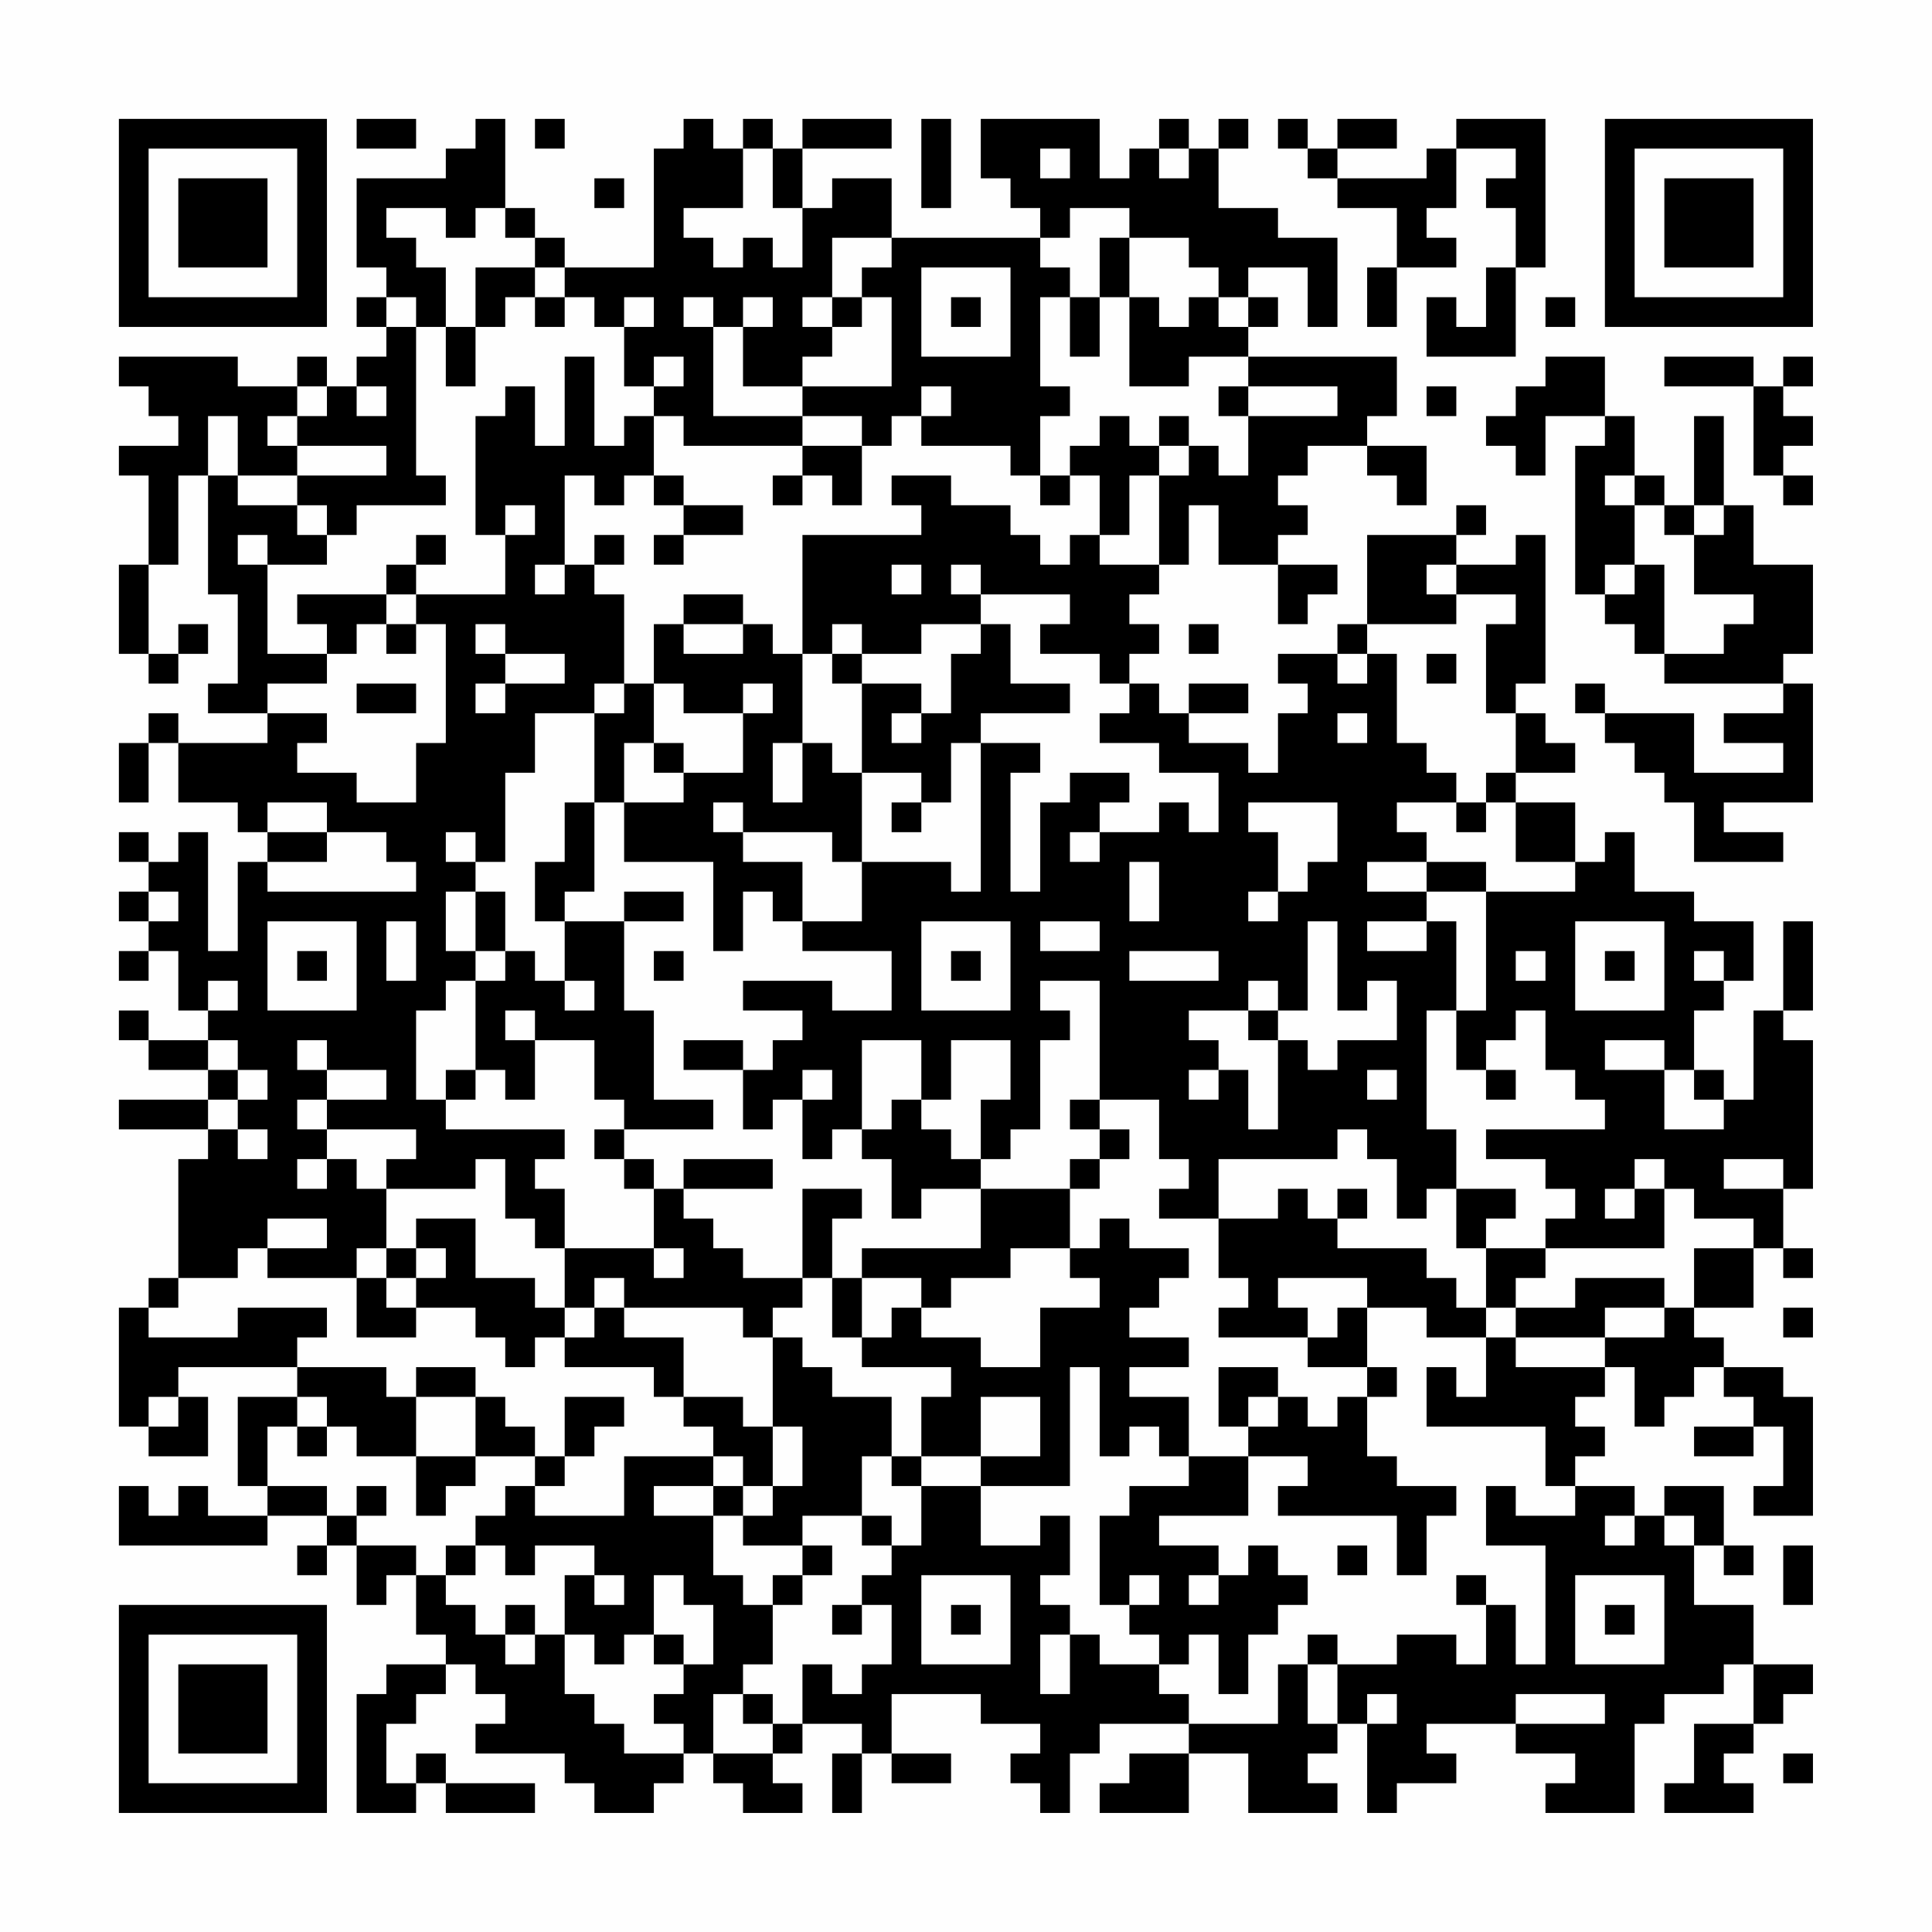 <?xml version="1.0" encoding="UTF-8"?>
<svg xmlns="http://www.w3.org/2000/svg" version="1.1" width="300" height="300" viewBox="0 0 300 300"><rect x="0" y="0" width="300" height="300" fill="#fefefe"/><g transform="scale(4.615)"><g transform="translate(4,4)"><path fill-rule="evenodd" d="M8 0L8 1L10 1L10 0ZM12 0L12 1L11 1L11 2L8 2L8 5L9 5L9 6L8 6L8 7L9 7L9 8L8 8L8 9L7 9L7 8L6 8L6 9L4 9L4 8L0 8L0 9L1 9L1 10L2 10L2 11L0 11L0 12L1 12L1 15L0 15L0 18L1 18L1 19L2 19L2 18L3 18L3 17L2 17L2 18L1 18L1 15L2 15L2 12L3 12L3 16L4 16L4 19L3 19L3 20L5 20L5 21L2 21L2 20L1 20L1 21L0 21L0 23L1 23L1 21L2 21L2 23L4 23L4 24L5 24L5 25L4 25L4 28L3 28L3 24L2 24L2 25L1 25L1 24L0 24L0 25L1 25L1 26L0 26L0 27L1 27L1 28L0 28L0 29L1 29L1 28L2 28L2 30L3 30L3 31L1 31L1 30L0 30L0 31L1 31L1 32L3 32L3 33L0 33L0 34L3 34L3 35L2 35L2 39L1 39L1 40L0 40L0 44L1 44L1 45L3 45L3 43L2 43L2 42L6 42L6 43L4 43L4 46L5 46L5 47L3 47L3 46L2 46L2 47L1 47L1 46L0 46L0 48L5 48L5 47L7 47L7 48L6 48L6 49L7 49L7 48L8 48L8 50L9 50L9 49L10 49L10 51L11 51L11 52L9 52L9 53L8 53L8 57L10 57L10 56L11 56L11 57L14 57L14 56L11 56L11 55L10 55L10 56L9 56L9 54L10 54L10 53L11 53L11 52L12 52L12 53L13 53L13 54L12 54L12 55L15 55L15 56L16 56L16 57L18 57L18 56L19 56L19 55L20 55L20 56L21 56L21 57L23 57L23 56L22 56L22 55L23 55L23 54L25 54L25 55L24 55L24 57L25 57L25 55L26 55L26 56L28 56L28 55L26 55L26 53L29 53L29 54L31 54L31 55L30 55L30 56L31 56L31 57L32 57L32 55L33 55L33 54L36 54L36 55L34 55L34 56L33 56L33 57L36 57L36 55L38 55L38 57L41 57L41 56L40 56L40 55L41 55L41 54L42 54L42 57L43 57L43 56L45 56L45 55L44 55L44 54L47 54L47 55L49 55L49 56L48 56L48 57L51 57L51 54L52 54L52 53L54 53L54 52L55 52L55 54L53 54L53 56L52 56L52 57L55 57L55 56L54 56L54 55L55 55L55 54L56 54L56 53L57 53L57 52L55 52L55 50L53 50L53 48L54 48L54 49L55 49L55 48L54 48L54 46L52 46L52 47L51 47L51 46L49 46L49 45L50 45L50 44L49 44L49 43L50 43L50 42L51 42L51 44L52 44L52 43L53 43L53 42L54 42L54 43L55 43L55 44L53 44L53 45L55 45L55 44L56 44L56 46L55 46L55 47L57 47L57 43L56 43L56 42L54 42L54 41L53 41L53 40L55 40L55 38L56 38L56 39L57 39L57 38L56 38L56 36L57 36L57 31L56 31L56 30L57 30L57 27L56 27L56 30L55 30L55 33L54 33L54 32L53 32L53 30L54 30L54 29L55 29L55 27L53 27L53 26L51 26L51 24L50 24L50 25L49 25L49 23L47 23L47 22L49 22L49 21L48 21L48 20L47 20L47 19L48 19L48 14L47 14L47 15L45 15L45 14L46 14L46 13L45 13L45 14L42 14L42 17L41 17L41 18L39 18L39 19L40 19L40 20L39 20L39 22L38 22L38 21L36 21L36 20L38 20L38 19L36 19L36 20L35 20L35 19L34 19L34 18L35 18L35 17L34 17L34 16L35 16L35 15L36 15L36 13L37 13L37 15L39 15L39 17L40 17L40 16L41 16L41 15L39 15L39 14L40 14L40 13L39 13L39 12L40 12L40 11L42 11L42 12L43 12L43 13L44 13L44 11L42 11L42 10L43 10L43 8L38 8L38 7L39 7L39 6L38 6L38 5L40 5L40 7L41 7L41 4L39 4L39 3L37 3L37 1L38 1L38 0L37 0L37 1L36 1L36 0L35 0L35 1L34 1L34 2L33 2L33 0L29 0L29 2L30 2L30 3L31 3L31 4L26 4L26 2L24 2L24 3L23 3L23 1L26 1L26 0L23 0L23 1L22 1L22 0L21 0L21 1L20 1L20 0L19 0L19 1L18 1L18 5L15 5L15 4L14 4L14 3L13 3L13 0ZM14 0L14 1L15 1L15 0ZM27 0L27 3L28 3L28 0ZM39 0L39 1L40 1L40 2L41 2L41 3L43 3L43 5L42 5L42 7L43 7L43 5L45 5L45 4L44 4L44 3L45 3L45 1L47 1L47 2L46 2L46 3L47 3L47 5L46 5L46 7L45 7L45 6L44 6L44 8L47 8L47 5L48 5L48 0L45 0L45 1L44 1L44 2L41 2L41 1L43 1L43 0L41 0L41 1L40 1L40 0ZM21 1L21 3L19 3L19 4L20 4L20 5L21 5L21 4L22 4L22 5L23 5L23 3L22 3L22 1ZM31 1L31 2L32 2L32 1ZM35 1L35 2L36 2L36 1ZM16 2L16 3L17 3L17 2ZM9 3L9 4L10 4L10 5L11 5L11 7L10 7L10 6L9 6L9 7L10 7L10 12L11 12L11 13L8 13L8 14L7 14L7 13L6 13L6 12L9 12L9 11L6 11L6 10L7 10L7 9L6 9L6 10L5 10L5 11L6 11L6 12L4 12L4 10L3 10L3 12L4 12L4 13L6 13L6 14L7 14L7 15L5 15L5 14L4 14L4 15L5 15L5 18L7 18L7 19L5 19L5 20L7 20L7 21L6 21L6 22L8 22L8 23L10 23L10 21L11 21L11 17L10 17L10 16L13 16L13 14L14 14L14 13L13 13L13 14L12 14L12 10L13 10L13 9L14 9L14 11L15 11L15 8L16 8L16 11L17 11L17 10L18 10L18 12L17 12L17 13L16 13L16 12L15 12L15 15L14 15L14 16L15 16L15 15L16 15L16 16L17 16L17 19L16 19L16 20L14 20L14 22L13 22L13 25L12 25L12 24L11 24L11 25L12 25L12 26L11 26L11 28L12 28L12 29L11 29L11 30L10 30L10 33L11 33L11 34L15 34L15 35L14 35L14 36L15 36L15 38L14 38L14 37L13 37L13 35L12 35L12 36L9 36L9 35L10 35L10 34L7 34L7 33L9 33L9 32L7 32L7 31L6 31L6 32L7 32L7 33L6 33L6 34L7 34L7 35L6 35L6 36L7 36L7 35L8 35L8 36L9 36L9 38L8 38L8 39L5 39L5 38L7 38L7 37L5 37L5 38L4 38L4 39L2 39L2 40L1 40L1 41L4 41L4 40L7 40L7 41L6 41L6 42L9 42L9 43L10 43L10 45L8 45L8 44L7 44L7 43L6 43L6 44L5 44L5 46L7 46L7 47L8 47L8 48L10 48L10 49L11 49L11 50L12 50L12 51L13 51L13 52L14 52L14 51L15 51L15 53L16 53L16 54L17 54L17 55L19 55L19 54L18 54L18 53L19 53L19 52L20 52L20 50L19 50L19 49L18 49L18 51L17 51L17 52L16 52L16 51L15 51L15 49L16 49L16 50L17 50L17 49L16 49L16 48L14 48L14 49L13 49L13 48L12 48L12 47L13 47L13 46L14 46L14 47L17 47L17 45L20 45L20 46L18 46L18 47L20 47L20 49L21 49L21 50L22 50L22 52L21 52L21 53L20 53L20 55L22 55L22 54L23 54L23 52L24 52L24 53L25 53L25 52L26 52L26 50L25 50L25 49L26 49L26 48L27 48L27 46L29 46L29 48L31 48L31 47L32 47L32 49L31 49L31 50L32 50L32 51L31 51L31 53L32 53L32 51L33 51L33 52L35 52L35 53L36 53L36 54L39 54L39 52L40 52L40 54L41 54L41 52L43 52L43 51L45 51L45 52L46 52L46 50L47 50L47 52L48 52L48 48L46 48L46 46L47 46L47 47L49 47L49 46L48 46L48 44L44 44L44 42L45 42L45 43L46 43L46 41L47 41L47 42L50 42L50 41L52 41L52 40L53 40L53 38L55 38L55 37L53 37L53 36L52 36L52 35L51 35L51 36L50 36L50 37L51 37L51 36L52 36L52 38L48 38L48 37L49 37L49 36L48 36L48 35L46 35L46 34L50 34L50 33L49 33L49 32L48 32L48 30L47 30L47 31L46 31L46 32L45 32L45 30L46 30L46 26L49 26L49 25L47 25L47 23L46 23L46 22L47 22L47 20L46 20L46 17L47 17L47 16L45 16L45 15L44 15L44 16L45 16L45 17L42 17L42 18L41 18L41 19L42 19L42 18L43 18L43 21L44 21L44 22L45 22L45 23L43 23L43 24L44 24L44 25L42 25L42 26L44 26L44 27L42 27L42 28L44 28L44 27L45 27L45 30L44 30L44 34L45 34L45 36L44 36L44 37L43 37L43 35L42 35L42 34L41 34L41 35L37 35L37 37L35 37L35 36L36 36L36 35L35 35L35 33L33 33L33 29L31 29L31 30L32 30L32 31L31 31L31 34L30 34L30 35L29 35L29 33L30 33L30 31L28 31L28 33L27 33L27 31L25 31L25 34L24 34L24 35L23 35L23 33L24 33L24 32L23 32L23 33L22 33L22 34L21 34L21 32L22 32L22 31L23 31L23 30L21 30L21 29L24 29L24 30L26 30L26 28L23 28L23 27L25 27L25 25L28 25L28 26L29 26L29 21L31 21L31 22L30 22L30 26L31 26L31 23L32 23L32 22L34 22L34 23L33 23L33 24L32 24L32 25L33 25L33 24L35 24L35 23L36 23L36 24L37 24L37 22L35 22L35 21L33 21L33 20L34 20L34 19L33 19L33 18L31 18L31 17L32 17L32 16L29 16L29 15L28 15L28 16L29 16L29 17L27 17L27 18L25 18L25 17L24 17L24 18L23 18L23 14L27 14L27 13L26 13L26 12L28 12L28 13L30 13L30 14L31 14L31 15L32 15L32 14L33 14L33 15L35 15L35 12L36 12L36 11L37 11L37 12L38 12L38 10L41 10L41 9L38 9L38 8L36 8L36 9L34 9L34 6L35 6L35 7L36 7L36 6L37 6L37 7L38 7L38 6L37 6L37 5L36 5L36 4L34 4L34 3L32 3L32 4L31 4L31 5L32 5L32 6L31 6L31 9L32 9L32 10L31 10L31 12L30 12L30 11L27 11L27 10L28 10L28 9L27 9L27 10L26 10L26 11L25 11L25 10L23 10L23 9L26 9L26 6L25 6L25 5L26 5L26 4L24 4L24 6L23 6L23 7L24 7L24 8L23 8L23 9L21 9L21 7L22 7L22 6L21 6L21 7L20 7L20 6L19 6L19 7L20 7L20 10L23 10L23 11L19 11L19 10L18 10L18 9L19 9L19 8L18 8L18 9L17 9L17 7L18 7L18 6L17 6L17 7L16 7L16 6L15 6L15 5L14 5L14 4L13 4L13 3L12 3L12 4L11 4L11 3ZM33 4L33 6L32 6L32 8L33 8L33 6L34 6L34 4ZM12 5L12 7L11 7L11 9L12 9L12 7L13 7L13 6L14 6L14 7L15 7L15 6L14 6L14 5ZM27 5L27 8L30 8L30 5ZM24 6L24 7L25 7L25 6ZM28 6L28 7L29 7L29 6ZM48 6L48 7L49 7L49 6ZM48 8L48 9L47 9L47 10L46 10L46 11L47 11L47 12L48 12L48 10L50 10L50 11L49 11L49 16L50 16L50 17L51 17L51 18L52 18L52 19L56 19L56 20L54 20L54 21L56 21L56 22L53 22L53 20L50 20L50 19L49 19L49 20L50 20L50 21L51 21L51 22L52 22L52 23L53 23L53 25L56 25L56 24L54 24L54 23L57 23L57 19L56 19L56 18L57 18L57 15L55 15L55 13L54 13L54 10L53 10L53 13L52 13L52 12L51 12L51 10L50 10L50 8ZM52 8L52 9L55 9L55 12L56 12L56 13L57 13L57 12L56 12L56 11L57 11L57 10L56 10L56 9L57 9L57 8L56 8L56 9L55 9L55 8ZM8 9L8 10L9 10L9 9ZM37 9L37 10L38 10L38 9ZM44 9L44 10L45 10L45 9ZM33 10L33 11L32 11L32 12L31 12L31 13L32 13L32 12L33 12L33 14L34 14L34 12L35 12L35 11L36 11L36 10L35 10L35 11L34 11L34 10ZM23 11L23 12L22 12L22 13L23 13L23 12L24 12L24 13L25 13L25 11ZM18 12L18 13L19 13L19 14L18 14L18 15L19 15L19 14L21 14L21 13L19 13L19 12ZM50 12L50 13L51 13L51 15L50 15L50 16L51 16L51 15L52 15L52 18L54 18L54 17L55 17L55 16L53 16L53 14L54 14L54 13L53 13L53 14L52 14L52 13L51 13L51 12ZM10 14L10 15L9 15L9 16L6 16L6 17L7 17L7 18L8 18L8 17L9 17L9 18L10 18L10 17L9 17L9 16L10 16L10 15L11 15L11 14ZM16 14L16 15L17 15L17 14ZM26 15L26 16L27 16L27 15ZM19 16L19 17L18 17L18 19L17 19L17 20L16 20L16 23L15 23L15 25L14 25L14 27L15 27L15 29L14 29L14 28L13 28L13 26L12 26L12 28L13 28L13 29L12 29L12 32L11 32L11 33L12 33L12 32L13 32L13 33L14 33L14 31L16 31L16 33L17 33L17 34L16 34L16 35L17 35L17 36L18 36L18 38L15 38L15 40L14 40L14 39L12 39L12 37L10 37L10 38L9 38L9 39L8 39L8 41L10 41L10 40L12 40L12 41L13 41L13 42L14 42L14 41L15 41L15 42L18 42L18 43L19 43L19 44L20 44L20 45L21 45L21 46L20 46L20 47L21 47L21 48L23 48L23 49L22 49L22 50L23 50L23 49L24 49L24 48L23 48L23 47L25 47L25 48L26 48L26 47L25 47L25 45L26 45L26 46L27 46L27 45L29 45L29 46L32 46L32 42L33 42L33 45L34 45L34 44L35 44L35 45L36 45L36 46L34 46L34 47L33 47L33 50L34 50L34 51L35 51L35 52L36 52L36 51L37 51L37 53L38 53L38 51L39 51L39 50L40 50L40 49L39 49L39 48L38 48L38 49L37 49L37 48L35 48L35 47L38 47L38 45L40 45L40 46L39 46L39 47L43 47L43 49L44 49L44 47L45 47L45 46L43 46L43 45L42 45L42 43L43 43L43 42L42 42L42 40L44 40L44 41L46 41L46 40L47 40L47 41L50 41L50 40L52 40L52 39L49 39L49 40L47 40L47 39L48 39L48 38L46 38L46 37L47 37L47 36L45 36L45 38L46 38L46 40L45 40L45 39L44 39L44 38L41 38L41 37L42 37L42 36L41 36L41 37L40 37L40 36L39 36L39 37L37 37L37 39L38 39L38 40L37 40L37 41L40 41L40 42L42 42L42 43L41 43L41 44L40 44L40 43L39 43L39 42L37 42L37 44L38 44L38 45L36 45L36 43L34 43L34 42L36 42L36 41L34 41L34 40L35 40L35 39L36 39L36 38L34 38L34 37L33 37L33 38L32 38L32 36L33 36L33 35L34 35L34 34L33 34L33 33L32 33L32 34L33 34L33 35L32 35L32 36L29 36L29 35L28 35L28 34L27 34L27 33L26 33L26 34L25 34L25 35L26 35L26 37L27 37L27 36L29 36L29 38L25 38L25 39L24 39L24 37L25 37L25 36L23 36L23 39L21 39L21 38L20 38L20 37L19 37L19 36L22 36L22 35L19 35L19 36L18 36L18 35L17 35L17 34L20 34L20 33L18 33L18 30L17 30L17 27L19 27L19 26L17 26L17 27L15 27L15 26L16 26L16 23L17 23L17 25L20 25L20 28L21 28L21 26L22 26L22 27L23 27L23 25L21 25L21 24L24 24L24 25L25 25L25 22L27 22L27 23L26 23L26 24L27 24L27 23L28 23L28 21L29 21L29 20L32 20L32 19L30 19L30 17L29 17L29 18L28 18L28 20L27 20L27 19L25 19L25 18L24 18L24 19L25 19L25 22L24 22L24 21L23 21L23 18L22 18L22 17L21 17L21 16ZM12 17L12 18L13 18L13 19L12 19L12 20L13 20L13 19L15 19L15 18L13 18L13 17ZM19 17L19 18L21 18L21 17ZM36 17L36 18L37 18L37 17ZM44 18L44 19L45 19L45 18ZM8 19L8 20L10 20L10 19ZM18 19L18 21L17 21L17 23L19 23L19 22L21 22L21 20L22 20L22 19L21 19L21 20L19 20L19 19ZM26 20L26 21L27 21L27 20ZM41 20L41 21L42 21L42 20ZM18 21L18 22L19 22L19 21ZM22 21L22 23L23 23L23 21ZM5 23L5 24L7 24L7 25L5 25L5 26L10 26L10 25L9 25L9 24L7 24L7 23ZM20 23L20 24L21 24L21 23ZM38 23L38 24L39 24L39 26L38 26L38 27L39 27L39 26L40 26L40 25L41 25L41 23ZM45 23L45 24L46 24L46 23ZM34 25L34 27L35 27L35 25ZM44 25L44 26L46 26L46 25ZM1 26L1 27L2 27L2 26ZM5 27L5 30L8 30L8 27ZM9 27L9 29L10 29L10 27ZM27 27L27 30L30 30L30 27ZM31 27L31 28L33 28L33 27ZM40 27L40 30L39 30L39 29L38 29L38 30L36 30L36 31L37 31L37 32L36 32L36 33L37 33L37 32L38 32L38 34L39 34L39 31L40 31L40 32L41 32L41 31L43 31L43 29L42 29L42 30L41 30L41 27ZM49 27L49 30L52 30L52 27ZM6 28L6 29L7 29L7 28ZM18 28L18 29L19 29L19 28ZM28 28L28 29L29 29L29 28ZM34 28L34 29L37 29L37 28ZM47 28L47 29L48 29L48 28ZM50 28L50 29L51 29L51 28ZM53 28L53 29L54 29L54 28ZM3 29L3 30L4 30L4 29ZM15 29L15 30L16 30L16 29ZM13 30L13 31L14 31L14 30ZM38 30L38 31L39 31L39 30ZM3 31L3 32L4 32L4 33L3 33L3 34L4 34L4 35L5 35L5 34L4 34L4 33L5 33L5 32L4 32L4 31ZM19 31L19 32L21 32L21 31ZM50 31L50 32L52 32L52 34L54 34L54 33L53 33L53 32L52 32L52 31ZM42 32L42 33L43 33L43 32ZM46 32L46 33L47 33L47 32ZM54 35L54 36L56 36L56 35ZM10 38L10 39L9 39L9 40L10 40L10 39L11 39L11 38ZM18 38L18 39L19 39L19 38ZM30 38L30 39L28 39L28 40L27 40L27 39L25 39L25 41L24 41L24 39L23 39L23 40L22 40L22 41L21 41L21 40L17 40L17 39L16 39L16 40L15 40L15 41L16 41L16 40L17 40L17 41L19 41L19 43L21 43L21 44L22 44L22 46L21 46L21 47L22 47L22 46L23 46L23 44L22 44L22 41L23 41L23 42L24 42L24 43L26 43L26 45L27 45L27 43L28 43L28 42L25 42L25 41L26 41L26 40L27 40L27 41L29 41L29 42L31 42L31 40L33 40L33 39L32 39L32 38ZM39 39L39 40L40 40L40 41L41 41L41 40L42 40L42 39ZM56 40L56 41L57 41L57 40ZM10 42L10 43L12 43L12 45L10 45L10 47L11 47L11 46L12 46L12 45L14 45L14 46L15 46L15 45L16 45L16 44L17 44L17 43L15 43L15 45L14 45L14 44L13 44L13 43L12 43L12 42ZM1 43L1 44L2 44L2 43ZM29 43L29 45L31 45L31 43ZM38 43L38 44L39 44L39 43ZM6 44L6 45L7 45L7 44ZM8 46L8 47L9 47L9 46ZM50 47L50 48L51 48L51 47ZM52 47L52 48L53 48L53 47ZM11 48L11 49L12 49L12 48ZM41 48L41 49L42 49L42 48ZM56 48L56 50L57 50L57 48ZM27 49L27 52L30 52L30 49ZM34 49L34 50L35 50L35 49ZM36 49L36 50L37 50L37 49ZM45 49L45 50L46 50L46 49ZM49 49L49 52L52 52L52 49ZM13 50L13 51L14 51L14 50ZM24 50L24 51L25 51L25 50ZM28 50L28 51L29 51L29 50ZM50 50L50 51L51 51L51 50ZM18 51L18 52L19 52L19 51ZM40 51L40 52L41 52L41 51ZM21 53L21 54L22 54L22 53ZM42 53L42 54L43 54L43 53ZM47 53L47 54L50 54L50 53ZM56 55L56 56L57 56L57 55ZM0 0L0 7L7 7L7 0ZM1 1L1 6L6 6L6 1ZM2 2L2 5L5 5L5 2ZM50 0L50 7L57 7L57 0ZM51 1L51 6L56 6L56 1ZM52 2L52 5L55 5L55 2ZM0 50L0 57L7 57L7 50ZM1 51L1 56L6 56L6 51ZM2 52L2 55L5 55L5 52Z" fill="#000000"/></g></g></svg>
